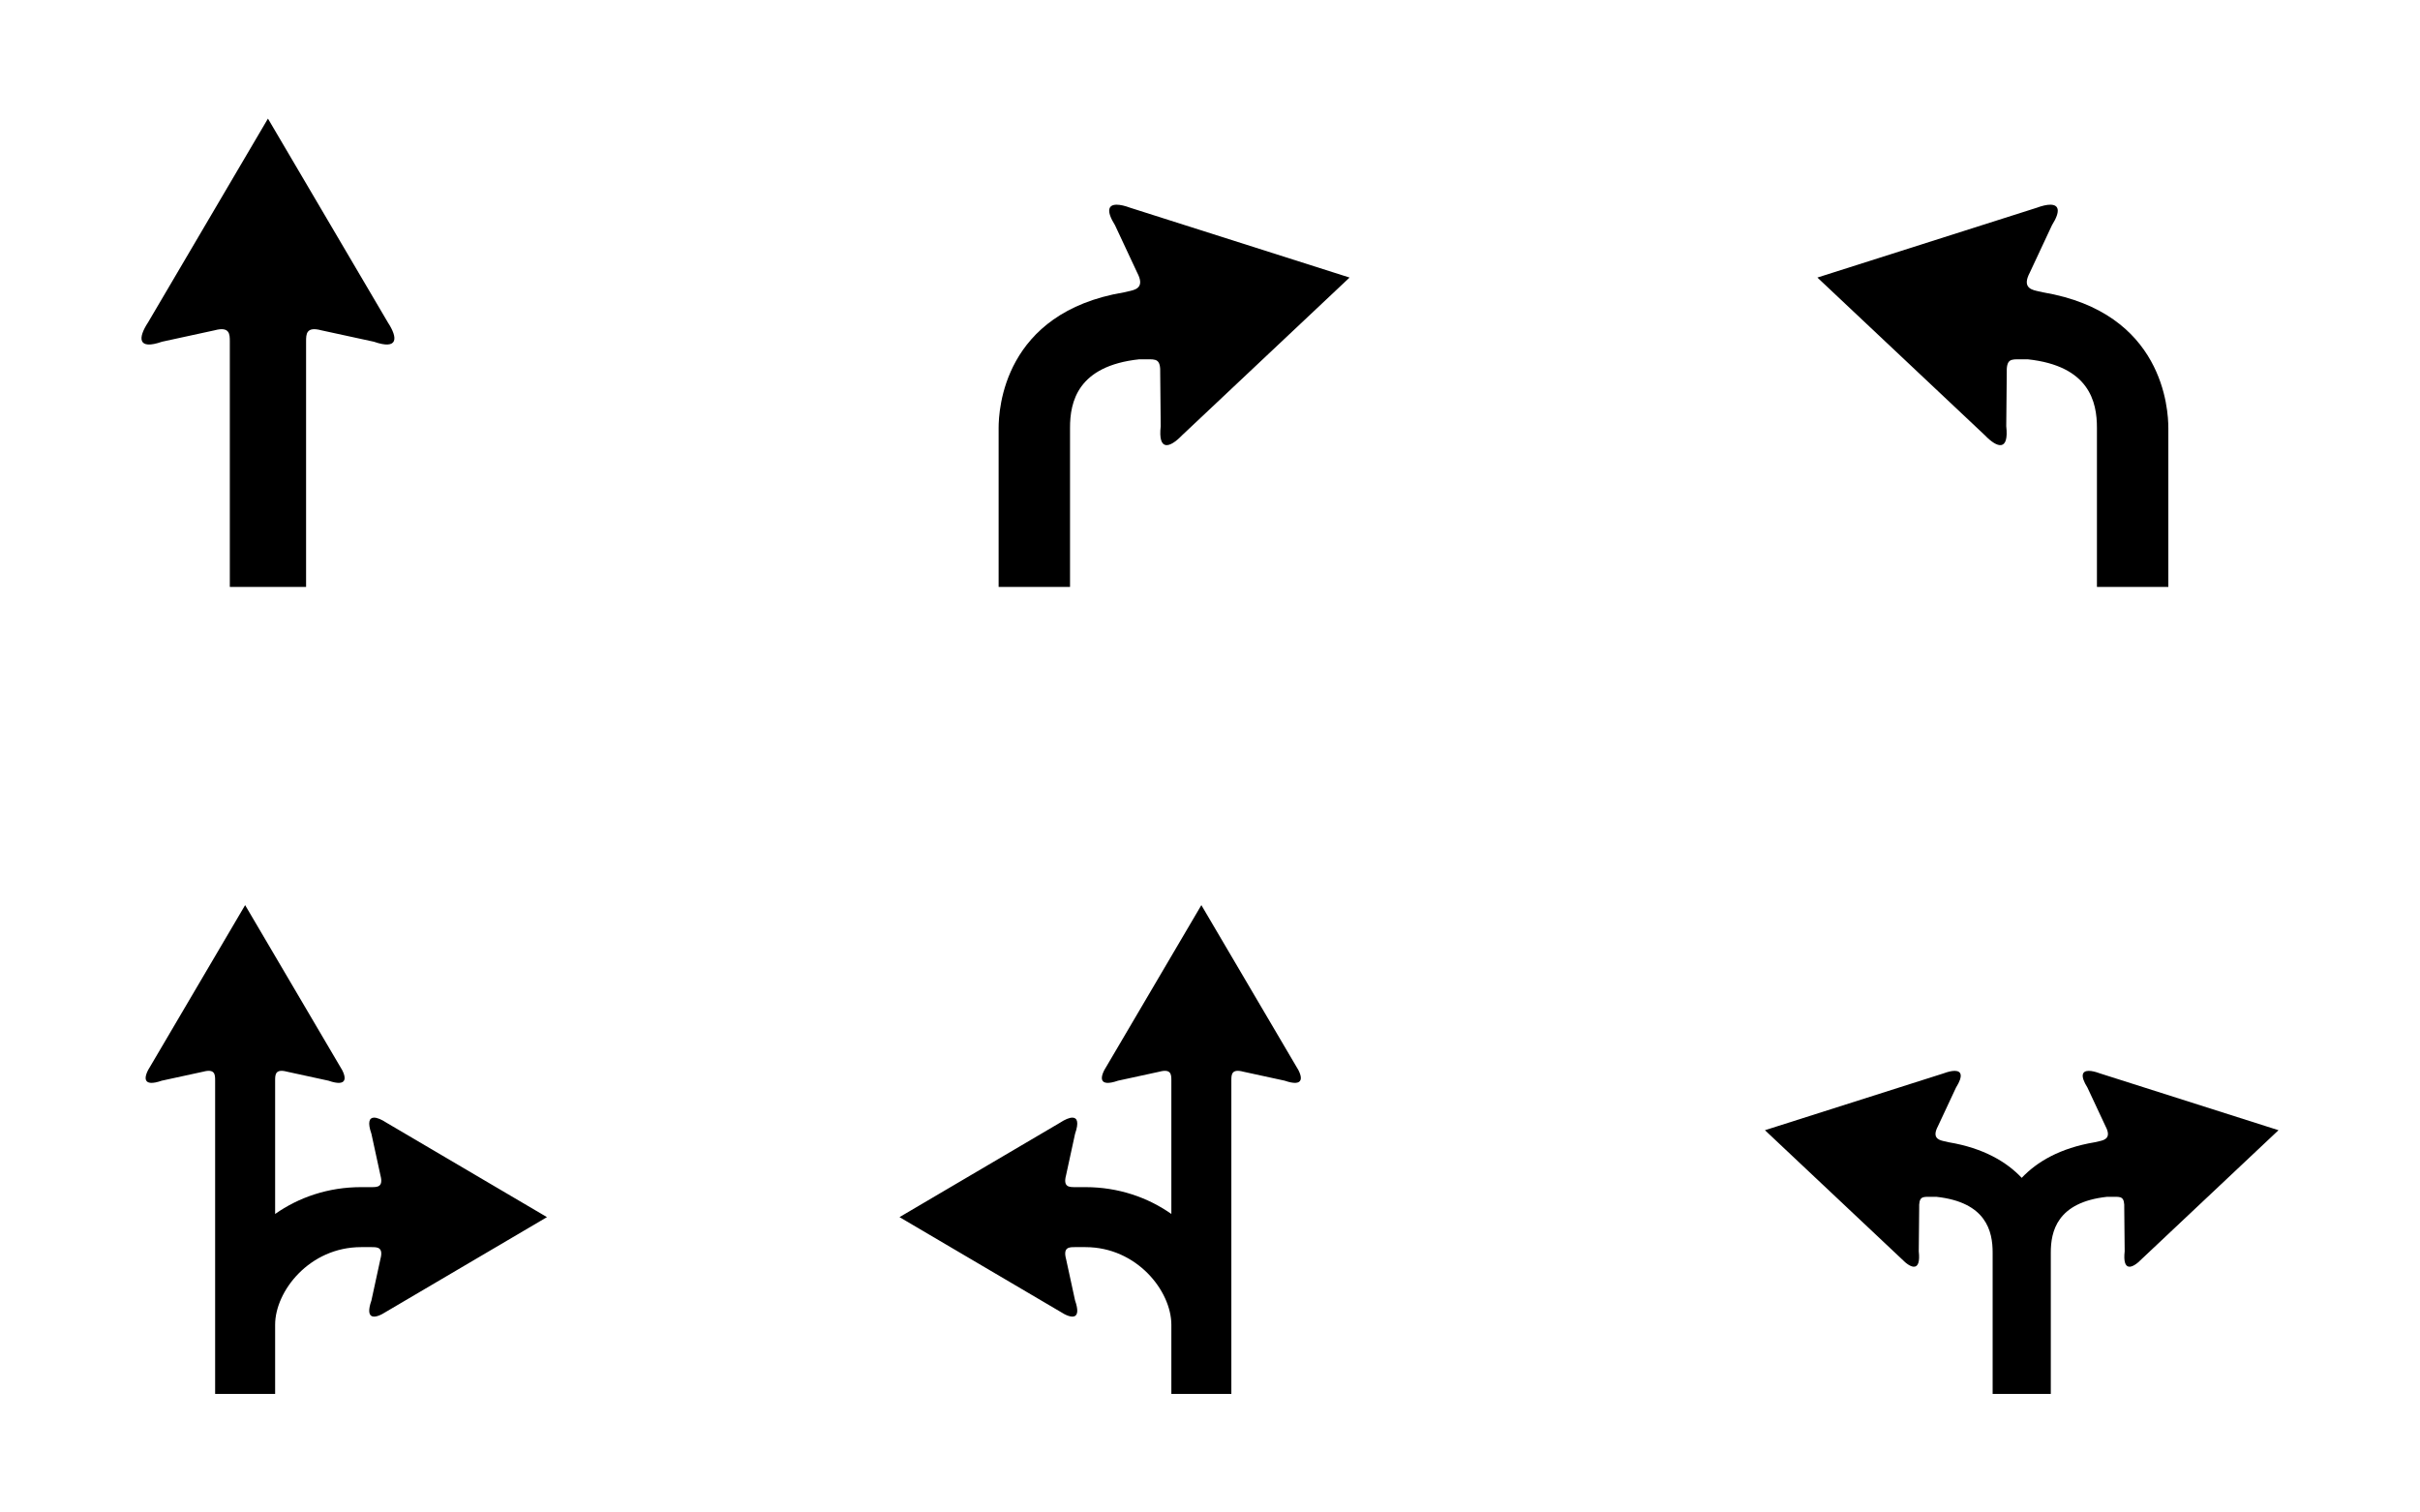 <?xml version="1.0" encoding="UTF-8" standalone="no"?>
<!-- Created with Inkscape (http://www.inkscape.org/) -->

<svg
   width="1058.333mm"
   height="661.458mm"
   viewBox="0 0 1058.333 661.458"
   version="1.1"
   id="svg6227"
   inkscape:version="1.2.1 (9c6d41e410, 2022-07-14)"
   sodipodi:docname="Frecce direzionali di preselezioni (figura II 24).svg"
   xmlns:inkscape="http://www.inkscape.org/namespaces/inkscape"
   xmlns:sodipodi="http://sodipodi.sourceforge.net/DTD/sodipodi-0.dtd"
   xmlns="http://www.w3.org/2000/svg"
   xmlns:svg="http://www.w3.org/2000/svg">
  <sodipodi:namedview
     id="namedview6229"
     pagecolor="#ffffff"
     bordercolor="#000000"
     borderopacity="0.25"
     inkscape:showpageshadow="2"
     inkscape:pageopacity="0.0"
     inkscape:pagecheckerboard="0"
     inkscape:deskcolor="#d1d1d1"
     inkscape:document-units="mm"
     showgrid="false"
     inkscape:zoom="0.19064254"
     inkscape:cx="1854.2556"
     inkscape:cy="705.50885"
     inkscape:window-width="1920"
     inkscape:window-height="991"
     inkscape:window-x="-9"
     inkscape:window-y="-9"
     inkscape:window-maximized="1"
     inkscape:current-layer="layer1" />
  <defs
     id="defs6224" />
  <g
     inkscape:label="Livello 1"
     inkscape:groupmode="layer"
     id="layer1"
     transform="translate(381.934,329.855)">
    <g
       id="g9658">
      <rect
         style="fill:#ffffff;fill-rule:evenodd;stroke-width:4.213"
         id="rect9128"
         width="1058.333"
         height="661.458"
         x="-381.934"
         y="-329.855" />
      <g
         id="g3481"
         transform="translate(-3050.824,7716.395)">
        <path
           id="path1645-1-9-7-1-8-1-4-7-7-2-2-7"
           style="fill:#000000;stroke-width:16.872;paint-order:fill markers stroke"
           d="m 2786.071,-7994.386 -52.458,89.175 c -4.436,6.756 -4.583,12.143 6.143,8.406 l 23.005,-4.997 c 6.609,-1.771 6.635,1.71 6.635,4.865 v 107.376 h 33.35 v -107.376 c 0,-3.154 0.026,-6.636 6.635,-4.865 l 23.005,4.997 c 10.726,3.737 10.58,-1.65 6.143,-8.406 z"
           sodipodi:nodetypes="ccccsccscccc" />
        <path
           id="path1645-1-9-7-1-8-1-4-7-7-2-2-5-55"
           style="fill:#000000;stroke-width:16.417;paint-order:fill markers stroke"
           d="m 3157.175,-7956.729 c -3.52,0.038 -4.692,2.534 -0.662,8.977 l 9.706,20.748 c 3.107,5.888 0.055,7.278 -2.938,7.959 l -2.859,0.65 c -52.746,8.844 -54.805,51.333 -54.805,59.335 v 69.5 h 31.227 l 5e-4,-69.5 c -0.04,-11.511 3.366,-27.162 30.266,-30.057 h 3.123 c 4.274,0 6.301,-0.308 6.047,6.345 l 0.224,22.906 c -1.231,10.984 3.848,9.682 9.301,4.015 l 73.287,-69.017 -95.929,-30.526 c -2.302,-0.86 -4.388,-1.351 -5.988,-1.334 z" />
        <path
           id="path1645-1-9-7-1-8-1-4-7-7-2-2-5-2-6"
           style="fill:#000000;stroke-width:16.417;paint-order:fill markers stroke"
           d="m 3565.605,-7956.729 c 3.52,0.038 4.692,2.534 0.662,8.977 l -9.706,20.748 c -3.107,5.888 -0.055,7.278 2.938,7.959 l 2.859,0.65 c 52.746,8.844 54.805,51.333 54.805,59.335 v 69.5 h -31.227 l -5e-4,-69.5 c 0.04,-11.511 -3.366,-27.162 -30.266,-30.057 h -3.123 c -4.274,0 -6.301,-0.308 -6.047,6.345 l -0.224,22.906 c 1.231,10.984 -3.848,9.682 -9.301,4.015 l -73.287,-69.017 95.929,-30.526 c 2.302,-0.86 4.388,-1.351 5.988,-1.334 z" />
        <path
           id="path1645-1-9-7-1-8-1-4-7-7-2-2-5-2-1-8"
           style="fill:#000000;stroke-width:13.373;paint-order:fill markers stroke"
           d="m 3523.766,-7577.926 c -1.303,-0.014 -3.002,0.387 -4.878,1.087 l -78.141,24.865 59.697,56.219 c 4.441,4.616 8.579,5.677 7.576,-3.27 l 0.182,-18.658 c -0.207,-5.419 1.444,-5.168 4.926,-5.168 h 2.545 c 21.912,2.358 24.687,15.107 24.654,24.484 v 61.712 h 25.436 l 5e-4,-61.712 c -0.033,-9.376 2.741,-22.126 24.653,-24.484 h 2.544 c 3.482,0 5.133,-0.251 4.926,5.168 l 0.183,18.658 c -1.003,8.947 3.135,7.886 7.576,3.27 l 59.697,-56.219 -78.141,-24.865 c -1.875,-0.7 -3.574,-1.101 -4.877,-1.087 -2.868,0.032 -3.822,2.065 -0.539,7.312 l 7.907,16.901 c 2.53,4.796 0.044,5.928 -2.394,6.483 l -2.329,0.53 c -15.259,2.558 -25.306,8.575 -31.924,15.561 -6.618,-6.986 -16.665,-13.002 -31.924,-15.561 l -2.329,-0.53 c -2.438,-0.554 -4.924,-1.687 -2.394,-6.483 l 7.907,-16.901 c 3.282,-5.247 2.328,-7.28 -0.539,-7.312 z"
           sodipodi:nodetypes="scccccsccccccsccccccccscccsccs" />
        <path
           id="path1645-1-9-7-1-8-1-4-7-7-2-2-9-2"
           style="fill:#000000;stroke-width:13.275;paint-order:fill markers stroke"
           d="m 2776.092,-7650.411 -41.274,70.163 c -3.49,5.316 -3.606,9.555 4.834,6.614 l 18.1,-3.932 c 5.2,-1.393 5.22,1.346 5.22,3.828 v 137.083 h 26.239 v -30.243 c 0.011,-14.78 15.113,-33.943 37.575,-33.943 h 2.301 v 0 h 2.339 c 2.482,-1e-4 5.221,0.02 3.828,5.22 l -3.932,18.1 c -2.94,8.439 1.298,8.324 6.614,4.833 l 70.163,-41.274 -70.163,-41.273 c -2.159,-1.418 -4.141,-2.279 -5.536,-2.236 -2.039,0.063 -2.824,2.058 -1.078,7.069 l 3.932,18.101 c 1.393,5.2 -1.346,5.22 -3.828,5.22 l -2.339,5e-4 v -5e-4 h -2.301 c -14.351,0 -27.219,4.459 -37.575,11.734 v -58.391 c 0,-2.482 0.02,-5.221 5.22,-3.828 l 18.1,3.932 c 8.439,2.94 8.324,-1.298 4.833,-6.614 z" />
        <path
           id="path1645-1-9-7-1-8-1-4-7-7-2-2-9-3-3"
           style="fill:#000000;stroke-width:13.275;paint-order:fill markers stroke"
           d="m 3194.276,-7650.411 41.274,70.163 c 3.49,5.316 3.606,9.555 -4.834,6.614 l -18.1,-3.932 c -5.2,-1.393 -5.22,1.346 -5.22,3.828 v 137.083 h -26.239 v -30.243 c -0.011,-14.78 -15.113,-33.943 -37.575,-33.943 h -2.301 v 0 h -2.339 c -2.482,-1e-4 -5.221,0.02 -3.828,5.22 l 3.932,18.1 c 2.94,8.439 -1.298,8.324 -6.614,4.833 l -70.163,-41.274 70.163,-41.273 c 2.159,-1.418 4.141,-2.279 5.536,-2.236 2.039,0.063 2.824,2.058 1.078,7.069 l -3.932,18.101 c -1.393,5.2 1.346,5.22 3.828,5.22 l 2.339,5e-4 v -5e-4 h 2.301 c 14.351,0 27.219,4.459 37.575,11.734 v -58.391 c 0,-2.482 -0.02,-5.221 -5.22,-3.828 l -18.1,3.932 c -8.439,2.94 -8.324,-1.298 -4.833,-6.614 z" />
      </g>
    </g>
  </g>
</svg>
